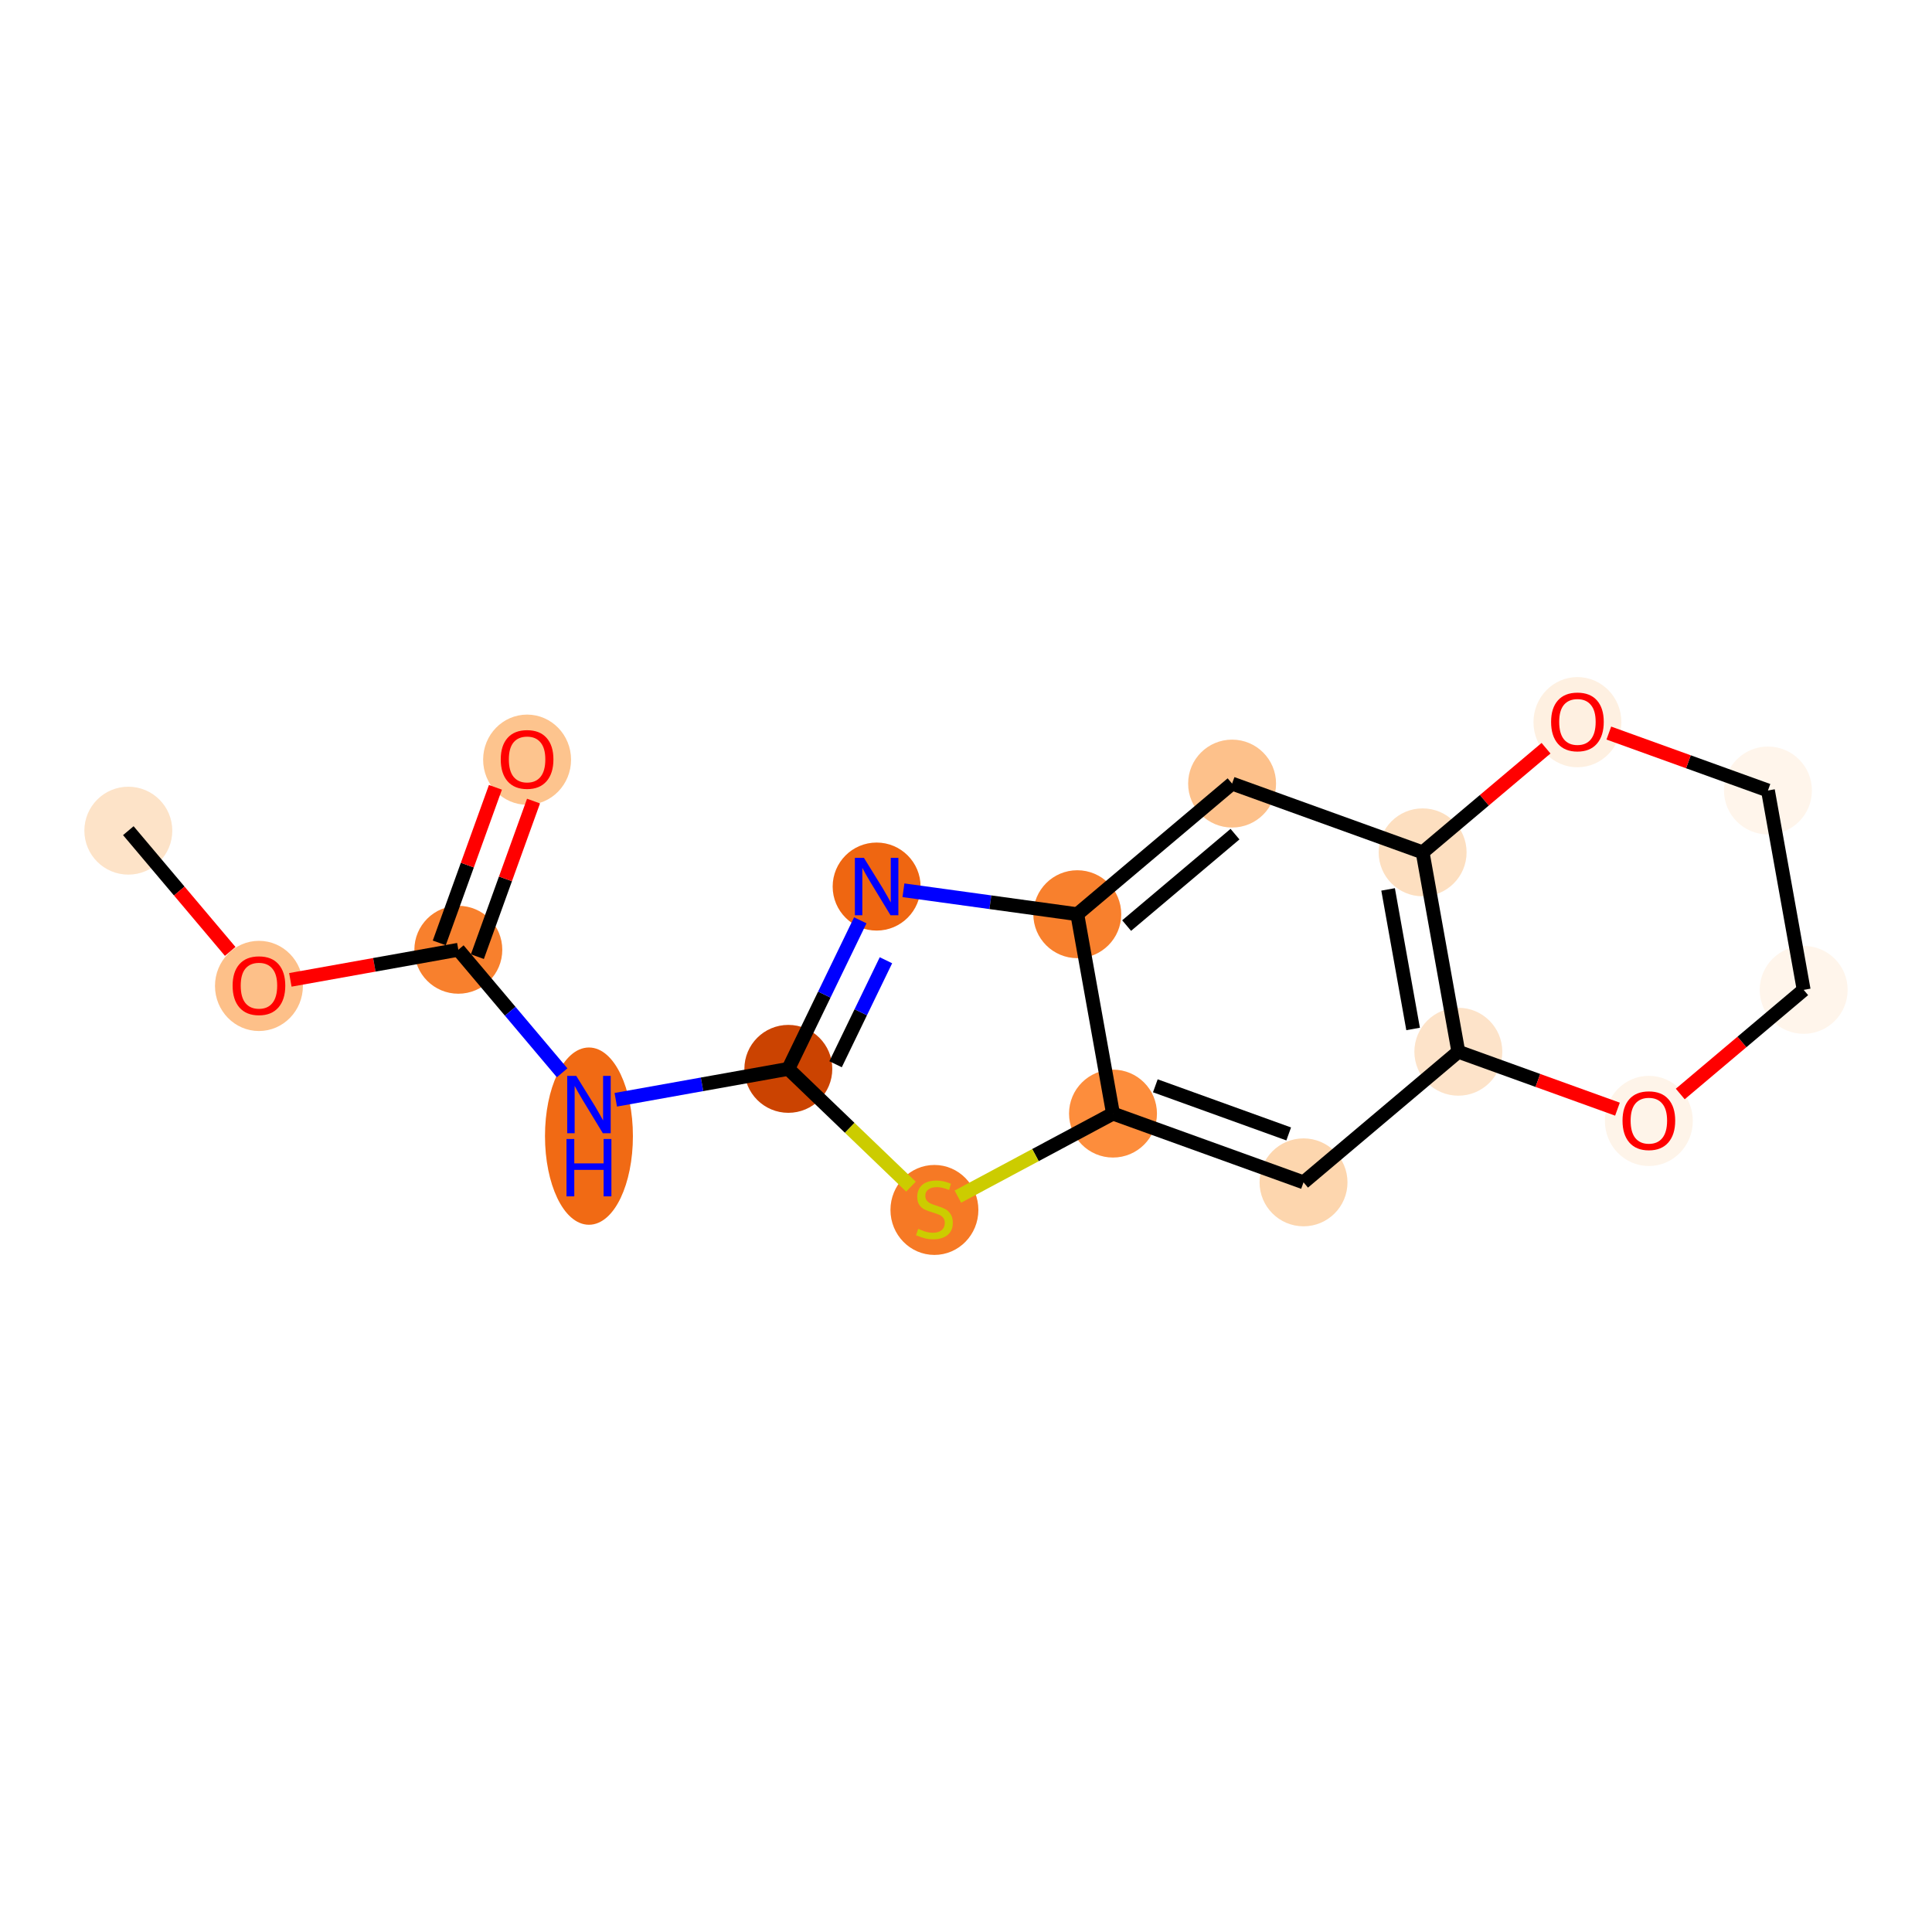 <?xml version='1.0' encoding='iso-8859-1'?>
<svg version='1.1' baseProfile='full'
              xmlns='http://www.w3.org/2000/svg'
                      xmlns:rdkit='http://www.rdkit.org/xml'
                      xmlns:xlink='http://www.w3.org/1999/xlink'
                  xml:space='preserve'
width='280px' height='280px' viewBox='0 0 280 280'>
<!-- END OF HEADER -->
<rect style='opacity:1.0;fill:#FFFFFF;stroke:none' width='280' height='280' x='0' y='0'> </rect>
<ellipse cx='18.598' cy='120.387' rx='5.871' ry='5.871'  style='fill:#FDE3C8;fill-rule:evenodd;stroke:#FDE3C8;stroke-width:1.0px;stroke-linecap:butt;stroke-linejoin:miter;stroke-opacity:1' />
<ellipse cx='37.529' cy='142.888' rx='5.871' ry='6.036'  style='fill:#FDC089;fill-rule:evenodd;stroke:#FDC089;stroke-width:1.0px;stroke-linecap:butt;stroke-linejoin:miter;stroke-opacity:1' />
<ellipse cx='66.424' cy='137.647' rx='5.871' ry='5.871'  style='fill:#F8802D;fill-rule:evenodd;stroke:#F8802D;stroke-width:1.0px;stroke-linecap:butt;stroke-linejoin:miter;stroke-opacity:1' />
<ellipse cx='76.39' cy='110.1' rx='5.871' ry='6.036'  style='fill:#FDC48E;fill-rule:evenodd;stroke:#FDC48E;stroke-width:1.0px;stroke-linecap:butt;stroke-linejoin:miter;stroke-opacity:1' />
<ellipse cx='85.355' cy='164.656' rx='5.871' ry='12.345'  style='fill:#F16A14;fill-rule:evenodd;stroke:#F16A14;stroke-width:1.0px;stroke-linecap:butt;stroke-linejoin:miter;stroke-opacity:1' />
<ellipse cx='114.251' cy='154.907' rx='5.871' ry='5.871'  style='fill:#CB4301;fill-rule:evenodd;stroke:#CB4301;stroke-width:1.0px;stroke-linecap:butt;stroke-linejoin:miter;stroke-opacity:1' />
<ellipse cx='127.047' cy='128.488' rx='5.871' ry='5.879'  style='fill:#EF6611;fill-rule:evenodd;stroke:#EF6611;stroke-width:1.0px;stroke-linecap:butt;stroke-linejoin:miter;stroke-opacity:1' />
<ellipse cx='156.128' cy='132.494' rx='5.871' ry='5.871'  style='fill:#F8802D;fill-rule:evenodd;stroke:#F8802D;stroke-width:1.0px;stroke-linecap:butt;stroke-linejoin:miter;stroke-opacity:1' />
<ellipse cx='178.564' cy='113.564' rx='5.871' ry='5.871'  style='fill:#FDC18B;fill-rule:evenodd;stroke:#FDC18B;stroke-width:1.0px;stroke-linecap:butt;stroke-linejoin:miter;stroke-opacity:1' />
<ellipse cx='206.177' cy='123.529' rx='5.871' ry='5.871'  style='fill:#FDDFC0;fill-rule:evenodd;stroke:#FDDFC0;stroke-width:1.0px;stroke-linecap:butt;stroke-linejoin:miter;stroke-opacity:1' />
<ellipse cx='211.353' cy='152.425' rx='5.871' ry='5.871'  style='fill:#FDE3C9;fill-rule:evenodd;stroke:#FDE3C9;stroke-width:1.0px;stroke-linecap:butt;stroke-linejoin:miter;stroke-opacity:1' />
<ellipse cx='188.917' cy='171.355' rx='5.871' ry='5.871'  style='fill:#FDD6AE;fill-rule:evenodd;stroke:#FDD6AE;stroke-width:1.0px;stroke-linecap:butt;stroke-linejoin:miter;stroke-opacity:1' />
<ellipse cx='161.304' cy='161.39' rx='5.871' ry='5.871'  style='fill:#FD8D3C;fill-rule:evenodd;stroke:#FD8D3C;stroke-width:1.0px;stroke-linecap:butt;stroke-linejoin:miter;stroke-opacity:1' />
<ellipse cx='135.423' cy='175.354' rx='5.871' ry='6.02'  style='fill:#F67925;fill-rule:evenodd;stroke:#F67925;stroke-width:1.0px;stroke-linecap:butt;stroke-linejoin:miter;stroke-opacity:1' />
<ellipse cx='238.965' cy='162.454' rx='5.871' ry='6.036'  style='fill:#FEF4E9;fill-rule:evenodd;stroke:#FEF4E9;stroke-width:1.0px;stroke-linecap:butt;stroke-linejoin:miter;stroke-opacity:1' />
<ellipse cx='261.402' cy='143.459' rx='5.871' ry='5.871'  style='fill:#FFF5EB;fill-rule:evenodd;stroke:#FFF5EB;stroke-width:1.0px;stroke-linecap:butt;stroke-linejoin:miter;stroke-opacity:1' />
<ellipse cx='256.225' cy='114.564' rx='5.871' ry='5.871'  style='fill:#FFF5EB;fill-rule:evenodd;stroke:#FFF5EB;stroke-width:1.0px;stroke-linecap:butt;stroke-linejoin:miter;stroke-opacity:1' />
<ellipse cx='228.613' cy='104.663' rx='5.871' ry='6.036'  style='fill:#FEF0E1;fill-rule:evenodd;stroke:#FEF0E1;stroke-width:1.0px;stroke-linecap:butt;stroke-linejoin:miter;stroke-opacity:1' />
<path class='bond-0 atom-0 atom-1' d='M 18.598,120.387 L 25.981,129.137' style='fill:none;fill-rule:evenodd;stroke:#000000;stroke-width:2.0px;stroke-linecap:butt;stroke-linejoin:miter;stroke-opacity:1' />
<path class='bond-0 atom-0 atom-1' d='M 25.981,129.137 L 33.363,137.886' style='fill:none;fill-rule:evenodd;stroke:#FF0000;stroke-width:2.0px;stroke-linecap:butt;stroke-linejoin:miter;stroke-opacity:1' />
<path class='bond-1 atom-1 atom-2' d='M 42.079,142.009 L 54.252,139.828' style='fill:none;fill-rule:evenodd;stroke:#FF0000;stroke-width:2.0px;stroke-linecap:butt;stroke-linejoin:miter;stroke-opacity:1' />
<path class='bond-1 atom-1 atom-2' d='M 54.252,139.828 L 66.424,137.647' style='fill:none;fill-rule:evenodd;stroke:#000000;stroke-width:2.0px;stroke-linecap:butt;stroke-linejoin:miter;stroke-opacity:1' />
<path class='bond-2 atom-2 atom-3' d='M 69.186,138.644 L 73.254,127.371' style='fill:none;fill-rule:evenodd;stroke:#000000;stroke-width:2.0px;stroke-linecap:butt;stroke-linejoin:miter;stroke-opacity:1' />
<path class='bond-2 atom-2 atom-3' d='M 73.254,127.371 L 77.322,116.098' style='fill:none;fill-rule:evenodd;stroke:#FF0000;stroke-width:2.0px;stroke-linecap:butt;stroke-linejoin:miter;stroke-opacity:1' />
<path class='bond-2 atom-2 atom-3' d='M 63.663,136.651 L 67.731,125.378' style='fill:none;fill-rule:evenodd;stroke:#000000;stroke-width:2.0px;stroke-linecap:butt;stroke-linejoin:miter;stroke-opacity:1' />
<path class='bond-2 atom-2 atom-3' d='M 67.731,125.378 L 71.8,114.105' style='fill:none;fill-rule:evenodd;stroke:#FF0000;stroke-width:2.0px;stroke-linecap:butt;stroke-linejoin:miter;stroke-opacity:1' />
<path class='bond-3 atom-2 atom-4' d='M 66.424,137.647 L 73.946,146.562' style='fill:none;fill-rule:evenodd;stroke:#000000;stroke-width:2.0px;stroke-linecap:butt;stroke-linejoin:miter;stroke-opacity:1' />
<path class='bond-3 atom-2 atom-4' d='M 73.946,146.562 L 81.468,155.477' style='fill:none;fill-rule:evenodd;stroke:#0000FF;stroke-width:2.0px;stroke-linecap:butt;stroke-linejoin:miter;stroke-opacity:1' />
<path class='bond-4 atom-4 atom-5' d='M 89.242,159.387 L 101.746,157.147' style='fill:none;fill-rule:evenodd;stroke:#0000FF;stroke-width:2.0px;stroke-linecap:butt;stroke-linejoin:miter;stroke-opacity:1' />
<path class='bond-4 atom-4 atom-5' d='M 101.746,157.147 L 114.251,154.907' style='fill:none;fill-rule:evenodd;stroke:#000000;stroke-width:2.0px;stroke-linecap:butt;stroke-linejoin:miter;stroke-opacity:1' />
<path class='bond-5 atom-5 atom-6' d='M 114.251,154.907 L 119.465,144.143' style='fill:none;fill-rule:evenodd;stroke:#000000;stroke-width:2.0px;stroke-linecap:butt;stroke-linejoin:miter;stroke-opacity:1' />
<path class='bond-5 atom-5 atom-6' d='M 119.465,144.143 L 124.678,133.379' style='fill:none;fill-rule:evenodd;stroke:#0000FF;stroke-width:2.0px;stroke-linecap:butt;stroke-linejoin:miter;stroke-opacity:1' />
<path class='bond-5 atom-5 atom-6' d='M 121.099,154.238 L 124.748,146.702' style='fill:none;fill-rule:evenodd;stroke:#000000;stroke-width:2.0px;stroke-linecap:butt;stroke-linejoin:miter;stroke-opacity:1' />
<path class='bond-5 atom-5 atom-6' d='M 124.748,146.702 L 128.398,139.167' style='fill:none;fill-rule:evenodd;stroke:#0000FF;stroke-width:2.0px;stroke-linecap:butt;stroke-linejoin:miter;stroke-opacity:1' />
<path class='bond-17 atom-13 atom-5' d='M 132.023,171.977 L 123.137,163.442' style='fill:none;fill-rule:evenodd;stroke:#CCCC00;stroke-width:2.0px;stroke-linecap:butt;stroke-linejoin:miter;stroke-opacity:1' />
<path class='bond-17 atom-13 atom-5' d='M 123.137,163.442 L 114.251,154.907' style='fill:none;fill-rule:evenodd;stroke:#000000;stroke-width:2.0px;stroke-linecap:butt;stroke-linejoin:miter;stroke-opacity:1' />
<path class='bond-6 atom-6 atom-7' d='M 130.934,129.023 L 143.531,130.759' style='fill:none;fill-rule:evenodd;stroke:#0000FF;stroke-width:2.0px;stroke-linecap:butt;stroke-linejoin:miter;stroke-opacity:1' />
<path class='bond-6 atom-6 atom-7' d='M 143.531,130.759 L 156.128,132.494' style='fill:none;fill-rule:evenodd;stroke:#000000;stroke-width:2.0px;stroke-linecap:butt;stroke-linejoin:miter;stroke-opacity:1' />
<path class='bond-7 atom-7 atom-8' d='M 156.128,132.494 L 178.564,113.564' style='fill:none;fill-rule:evenodd;stroke:#000000;stroke-width:2.0px;stroke-linecap:butt;stroke-linejoin:miter;stroke-opacity:1' />
<path class='bond-7 atom-7 atom-8' d='M 163.28,134.142 L 178.985,120.891' style='fill:none;fill-rule:evenodd;stroke:#000000;stroke-width:2.0px;stroke-linecap:butt;stroke-linejoin:miter;stroke-opacity:1' />
<path class='bond-18 atom-12 atom-7' d='M 161.304,161.39 L 156.128,132.494' style='fill:none;fill-rule:evenodd;stroke:#000000;stroke-width:2.0px;stroke-linecap:butt;stroke-linejoin:miter;stroke-opacity:1' />
<path class='bond-8 atom-8 atom-9' d='M 178.564,113.564 L 206.177,123.529' style='fill:none;fill-rule:evenodd;stroke:#000000;stroke-width:2.0px;stroke-linecap:butt;stroke-linejoin:miter;stroke-opacity:1' />
<path class='bond-9 atom-9 atom-10' d='M 206.177,123.529 L 211.353,152.425' style='fill:none;fill-rule:evenodd;stroke:#000000;stroke-width:2.0px;stroke-linecap:butt;stroke-linejoin:miter;stroke-opacity:1' />
<path class='bond-9 atom-9 atom-10' d='M 201.174,128.899 L 204.797,149.125' style='fill:none;fill-rule:evenodd;stroke:#000000;stroke-width:2.0px;stroke-linecap:butt;stroke-linejoin:miter;stroke-opacity:1' />
<path class='bond-19 atom-17 atom-9' d='M 224.063,108.438 L 215.12,115.983' style='fill:none;fill-rule:evenodd;stroke:#FF0000;stroke-width:2.0px;stroke-linecap:butt;stroke-linejoin:miter;stroke-opacity:1' />
<path class='bond-19 atom-17 atom-9' d='M 215.12,115.983 L 206.177,123.529' style='fill:none;fill-rule:evenodd;stroke:#000000;stroke-width:2.0px;stroke-linecap:butt;stroke-linejoin:miter;stroke-opacity:1' />
<path class='bond-10 atom-10 atom-11' d='M 211.353,152.425 L 188.917,171.355' style='fill:none;fill-rule:evenodd;stroke:#000000;stroke-width:2.0px;stroke-linecap:butt;stroke-linejoin:miter;stroke-opacity:1' />
<path class='bond-13 atom-10 atom-14' d='M 211.353,152.425 L 222.884,156.586' style='fill:none;fill-rule:evenodd;stroke:#000000;stroke-width:2.0px;stroke-linecap:butt;stroke-linejoin:miter;stroke-opacity:1' />
<path class='bond-13 atom-10 atom-14' d='M 222.884,156.586 L 234.415,160.748' style='fill:none;fill-rule:evenodd;stroke:#FF0000;stroke-width:2.0px;stroke-linecap:butt;stroke-linejoin:miter;stroke-opacity:1' />
<path class='bond-11 atom-11 atom-12' d='M 188.917,171.355 L 161.304,161.39' style='fill:none;fill-rule:evenodd;stroke:#000000;stroke-width:2.0px;stroke-linecap:butt;stroke-linejoin:miter;stroke-opacity:1' />
<path class='bond-11 atom-11 atom-12' d='M 186.768,164.338 L 167.439,157.362' style='fill:none;fill-rule:evenodd;stroke:#000000;stroke-width:2.0px;stroke-linecap:butt;stroke-linejoin:miter;stroke-opacity:1' />
<path class='bond-12 atom-12 atom-13' d='M 161.304,161.39 L 150.063,167.406' style='fill:none;fill-rule:evenodd;stroke:#000000;stroke-width:2.0px;stroke-linecap:butt;stroke-linejoin:miter;stroke-opacity:1' />
<path class='bond-12 atom-12 atom-13' d='M 150.063,167.406 L 138.822,173.423' style='fill:none;fill-rule:evenodd;stroke:#CCCC00;stroke-width:2.0px;stroke-linecap:butt;stroke-linejoin:miter;stroke-opacity:1' />
<path class='bond-14 atom-14 atom-15' d='M 243.516,158.55 L 252.459,151.005' style='fill:none;fill-rule:evenodd;stroke:#FF0000;stroke-width:2.0px;stroke-linecap:butt;stroke-linejoin:miter;stroke-opacity:1' />
<path class='bond-14 atom-14 atom-15' d='M 252.459,151.005 L 261.402,143.459' style='fill:none;fill-rule:evenodd;stroke:#000000;stroke-width:2.0px;stroke-linecap:butt;stroke-linejoin:miter;stroke-opacity:1' />
<path class='bond-15 atom-15 atom-16' d='M 261.402,143.459 L 256.225,114.564' style='fill:none;fill-rule:evenodd;stroke:#000000;stroke-width:2.0px;stroke-linecap:butt;stroke-linejoin:miter;stroke-opacity:1' />
<path class='bond-16 atom-16 atom-17' d='M 256.225,114.564 L 244.694,110.402' style='fill:none;fill-rule:evenodd;stroke:#000000;stroke-width:2.0px;stroke-linecap:butt;stroke-linejoin:miter;stroke-opacity:1' />
<path class='bond-16 atom-16 atom-17' d='M 244.694,110.402 L 233.163,106.241' style='fill:none;fill-rule:evenodd;stroke:#FF0000;stroke-width:2.0px;stroke-linecap:butt;stroke-linejoin:miter;stroke-opacity:1' />
<path  class='atom-1' d='M 33.713 142.847
Q 33.713 140.851, 34.699 139.735
Q 35.685 138.62, 37.529 138.62
Q 39.372 138.62, 40.359 139.735
Q 41.345 140.851, 41.345 142.847
Q 41.345 144.867, 40.347 146.017
Q 39.349 147.156, 37.529 147.156
Q 35.697 147.156, 34.699 146.017
Q 33.713 144.878, 33.713 142.847
M 37.529 146.217
Q 38.797 146.217, 39.478 145.372
Q 40.171 144.514, 40.171 142.847
Q 40.171 141.215, 39.478 140.393
Q 38.797 139.559, 37.529 139.559
Q 36.261 139.559, 35.568 140.381
Q 34.887 141.203, 34.887 142.847
Q 34.887 144.526, 35.568 145.372
Q 36.261 146.217, 37.529 146.217
' fill='#FF0000'/>
<path  class='atom-3' d='M 72.573 110.059
Q 72.573 108.062, 73.56 106.947
Q 74.546 105.831, 76.39 105.831
Q 78.233 105.831, 79.219 106.947
Q 80.206 108.062, 80.206 110.059
Q 80.206 112.078, 79.208 113.229
Q 78.21 114.368, 76.39 114.368
Q 74.558 114.368, 73.56 113.229
Q 72.573 112.09, 72.573 110.059
M 76.39 113.429
Q 77.658 113.429, 78.339 112.583
Q 79.032 111.726, 79.032 110.059
Q 79.032 108.426, 78.339 107.604
Q 77.658 106.771, 76.39 106.771
Q 75.121 106.771, 74.429 107.593
Q 73.748 108.415, 73.748 110.059
Q 73.748 111.738, 74.429 112.583
Q 75.121 113.429, 76.39 113.429
' fill='#FF0000'/>
<path  class='atom-4' d='M 83.517 155.927
L 86.242 160.33
Q 86.512 160.765, 86.946 161.551
Q 87.38 162.338, 87.404 162.385
L 87.404 155.927
L 88.508 155.927
L 88.508 164.24
L 87.369 164.24
L 84.445 159.426
Q 84.104 158.862, 83.74 158.217
Q 83.388 157.571, 83.282 157.371
L 83.282 164.24
L 82.202 164.24
L 82.202 155.927
L 83.517 155.927
' fill='#0000FF'/>
<path  class='atom-4' d='M 82.102 165.072
L 83.23 165.072
L 83.23 168.606
L 87.48 168.606
L 87.48 165.072
L 88.608 165.072
L 88.608 173.385
L 87.48 173.385
L 87.48 169.546
L 83.23 169.546
L 83.23 173.385
L 82.102 173.385
L 82.102 165.072
' fill='#0000FF'/>
<path  class='atom-6' d='M 125.21 124.331
L 127.934 128.735
Q 128.204 129.169, 128.638 129.956
Q 129.073 130.742, 129.096 130.789
L 129.096 124.331
L 130.2 124.331
L 130.2 132.645
L 129.061 132.645
L 126.137 127.83
Q 125.797 127.267, 125.433 126.621
Q 125.081 125.975, 124.975 125.776
L 124.975 132.645
L 123.895 132.645
L 123.895 124.331
L 125.21 124.331
' fill='#0000FF'/>
<path  class='atom-13' d='M 133.074 178.095
Q 133.168 178.131, 133.556 178.295
Q 133.943 178.459, 134.366 178.565
Q 134.8 178.659, 135.223 178.659
Q 136.01 178.659, 136.468 178.283
Q 136.926 177.896, 136.926 177.226
Q 136.926 176.769, 136.691 176.487
Q 136.468 176.205, 136.115 176.052
Q 135.763 175.9, 135.176 175.723
Q 134.436 175.5, 133.99 175.289
Q 133.556 175.078, 133.239 174.631
Q 132.933 174.185, 132.933 173.434
Q 132.933 172.389, 133.638 171.743
Q 134.354 171.097, 135.763 171.097
Q 136.726 171.097, 137.818 171.555
L 137.548 172.459
Q 136.55 172.048, 135.798 172.048
Q 134.988 172.048, 134.542 172.389
Q 134.096 172.717, 134.107 173.293
Q 134.107 173.739, 134.331 174.009
Q 134.565 174.279, 134.894 174.432
Q 135.235 174.584, 135.798 174.761
Q 136.55 174.995, 136.996 175.23
Q 137.442 175.465, 137.759 175.947
Q 138.088 176.416, 138.088 177.226
Q 138.088 178.377, 137.313 179
Q 136.55 179.61, 135.27 179.61
Q 134.53 179.61, 133.967 179.446
Q 133.415 179.293, 132.757 179.023
L 133.074 178.095
' fill='#CCCC00'/>
<path  class='atom-14' d='M 235.149 162.413
Q 235.149 160.417, 236.136 159.301
Q 237.122 158.186, 238.965 158.186
Q 240.809 158.186, 241.795 159.301
Q 242.782 160.417, 242.782 162.413
Q 242.782 164.433, 241.784 165.584
Q 240.785 166.723, 238.965 166.723
Q 237.134 166.723, 236.136 165.584
Q 235.149 164.445, 235.149 162.413
M 238.965 165.783
Q 240.234 165.783, 240.915 164.938
Q 241.607 164.081, 241.607 162.413
Q 241.607 160.781, 240.915 159.959
Q 240.234 159.125, 238.965 159.125
Q 237.697 159.125, 237.004 159.947
Q 236.323 160.769, 236.323 162.413
Q 236.323 164.092, 237.004 164.938
Q 237.697 165.783, 238.965 165.783
' fill='#FF0000'/>
<path  class='atom-17' d='M 224.797 104.622
Q 224.797 102.626, 225.783 101.51
Q 226.77 100.395, 228.613 100.395
Q 230.457 100.395, 231.443 101.51
Q 232.429 102.626, 232.429 104.622
Q 232.429 106.642, 231.431 107.792
Q 230.433 108.931, 228.613 108.931
Q 226.781 108.931, 225.783 107.792
Q 224.797 106.653, 224.797 104.622
M 228.613 107.992
Q 229.881 107.992, 230.562 107.147
Q 231.255 106.289, 231.255 104.622
Q 231.255 102.99, 230.562 102.168
Q 229.881 101.334, 228.613 101.334
Q 227.345 101.334, 226.652 102.156
Q 225.971 102.978, 225.971 104.622
Q 225.971 106.301, 226.652 107.147
Q 227.345 107.992, 228.613 107.992
' fill='#FF0000'/>
</svg>
